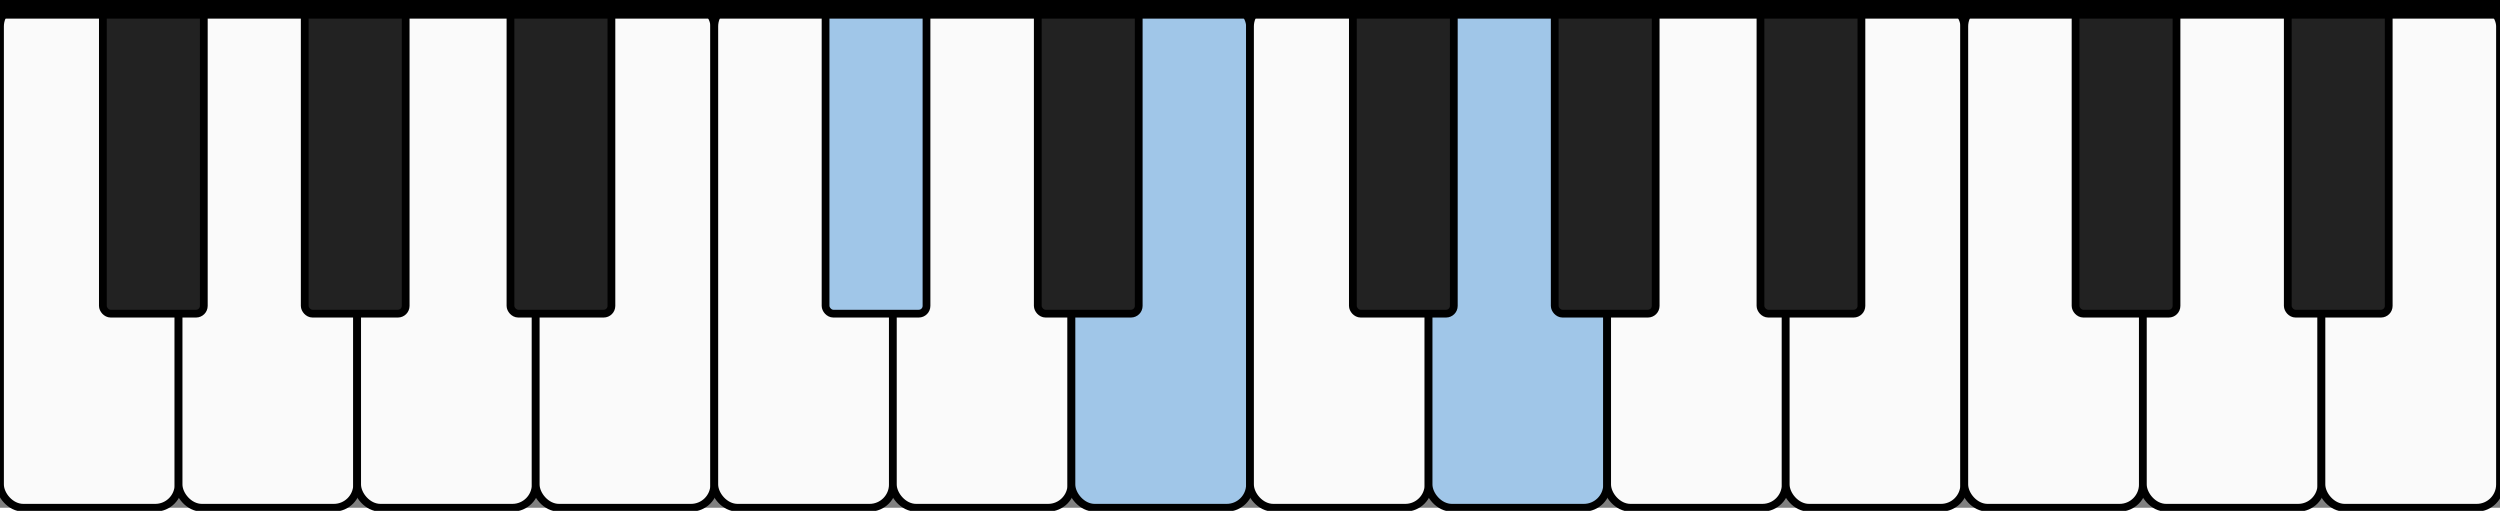 <?xml version="1.0" standalone="no"?>
<!DOCTYPE svg PUBLIC "-//W3C//DTD SVG 1.1//EN" "http://www.w3.org/Graphics/SVG/1.1/DTD/svg11.dtd">
  <svg width="323" height="66" viewBox="0 0 322 65" version="1.1" xmlns="http://www.w3.org/2000/svg">
    <rect x="0" y="0" width="322" height="65" fill="#808080" stroke="none"/>
    <rect style="fill:#fafafa;stroke:black" x="0" y="0" width="23" height="65" ry="3"></rect>
<rect style="fill:#fafafa;stroke:black" x="23" y="0" width="23" height="65" ry="3"></rect>
<rect style="fill:#fafafa;stroke:black" x="46" y="0" width="23" height="65" ry="3"></rect>
<rect style="fill:#fafafa;stroke:black" x="69" y="0" width="23" height="65" ry="3"></rect>
<rect style="fill:#fafafa;stroke:black" x="92" y="0" width="23" height="65" ry="3"></rect>
<rect style="fill:#fafafa;stroke:black" x="115" y="0" width="23" height="65" ry="3"></rect>
<rect style="fill:#a0c6e8;stroke:black" x="138" y="0" width="23" height="65" ry="3"></rect>
<rect style="fill:#fafafa;stroke:black" x="161" y="0" width="23" height="65" ry="3"></rect>
<rect style="fill:#a0c6e8;stroke:black" x="184" y="0" width="23" height="65" ry="3"></rect>
<rect style="fill:#fafafa;stroke:black" x="207" y="0" width="23" height="65" ry="3"></rect>
<rect style="fill:#fafafa;stroke:black" x="230" y="0" width="23" height="65" ry="3"></rect>
<rect style="fill:#fafafa;stroke:black" x="253" y="0" width="23" height="65" ry="3"></rect>
<rect style="fill:#fafafa;stroke:black" x="276" y="0" width="23" height="65" ry="3"></rect>
<rect style="fill:#fafafa;stroke:black" x="299" y="0" width="23" height="65" ry="3"></rect>
<rect style="fill:#222222;stroke:black" x="13.25" y="0" width="13" height="40" ry="1"></rect>
<rect style="fill:#222222;stroke:black" x="39.25" y="0" width="13" height="40" ry="1"></rect>
<rect style="fill:#222222;stroke:black" x="65.75" y="0" width="13" height="40" ry="1"></rect>
<rect style="fill:#a0c6e8;stroke:black" x="106.333" y="0" width="13" height="40" ry="1"></rect>
<rect style="fill:#222222;stroke:black" x="133.667" y="0" width="13" height="40" ry="1"></rect>
<rect style="fill:#222222;stroke:black" x="174.25" y="0" width="13" height="40" ry="1"></rect>
<rect style="fill:#222222;stroke:black" x="200.25" y="0" width="13" height="40" ry="1"></rect>
<rect style="fill:#222222;stroke:black" x="226.75" y="0" width="13" height="40" ry="1"></rect>
<rect style="fill:#222222;stroke:black" x="267.333" y="0" width="13" height="40" ry="1"></rect>
<rect style="fill:#222222;stroke:black" x="294.667" y="0" width="13" height="40" ry="1"></rect>
<rect y="-1" width="322" height="3"></rect>
  </svg>